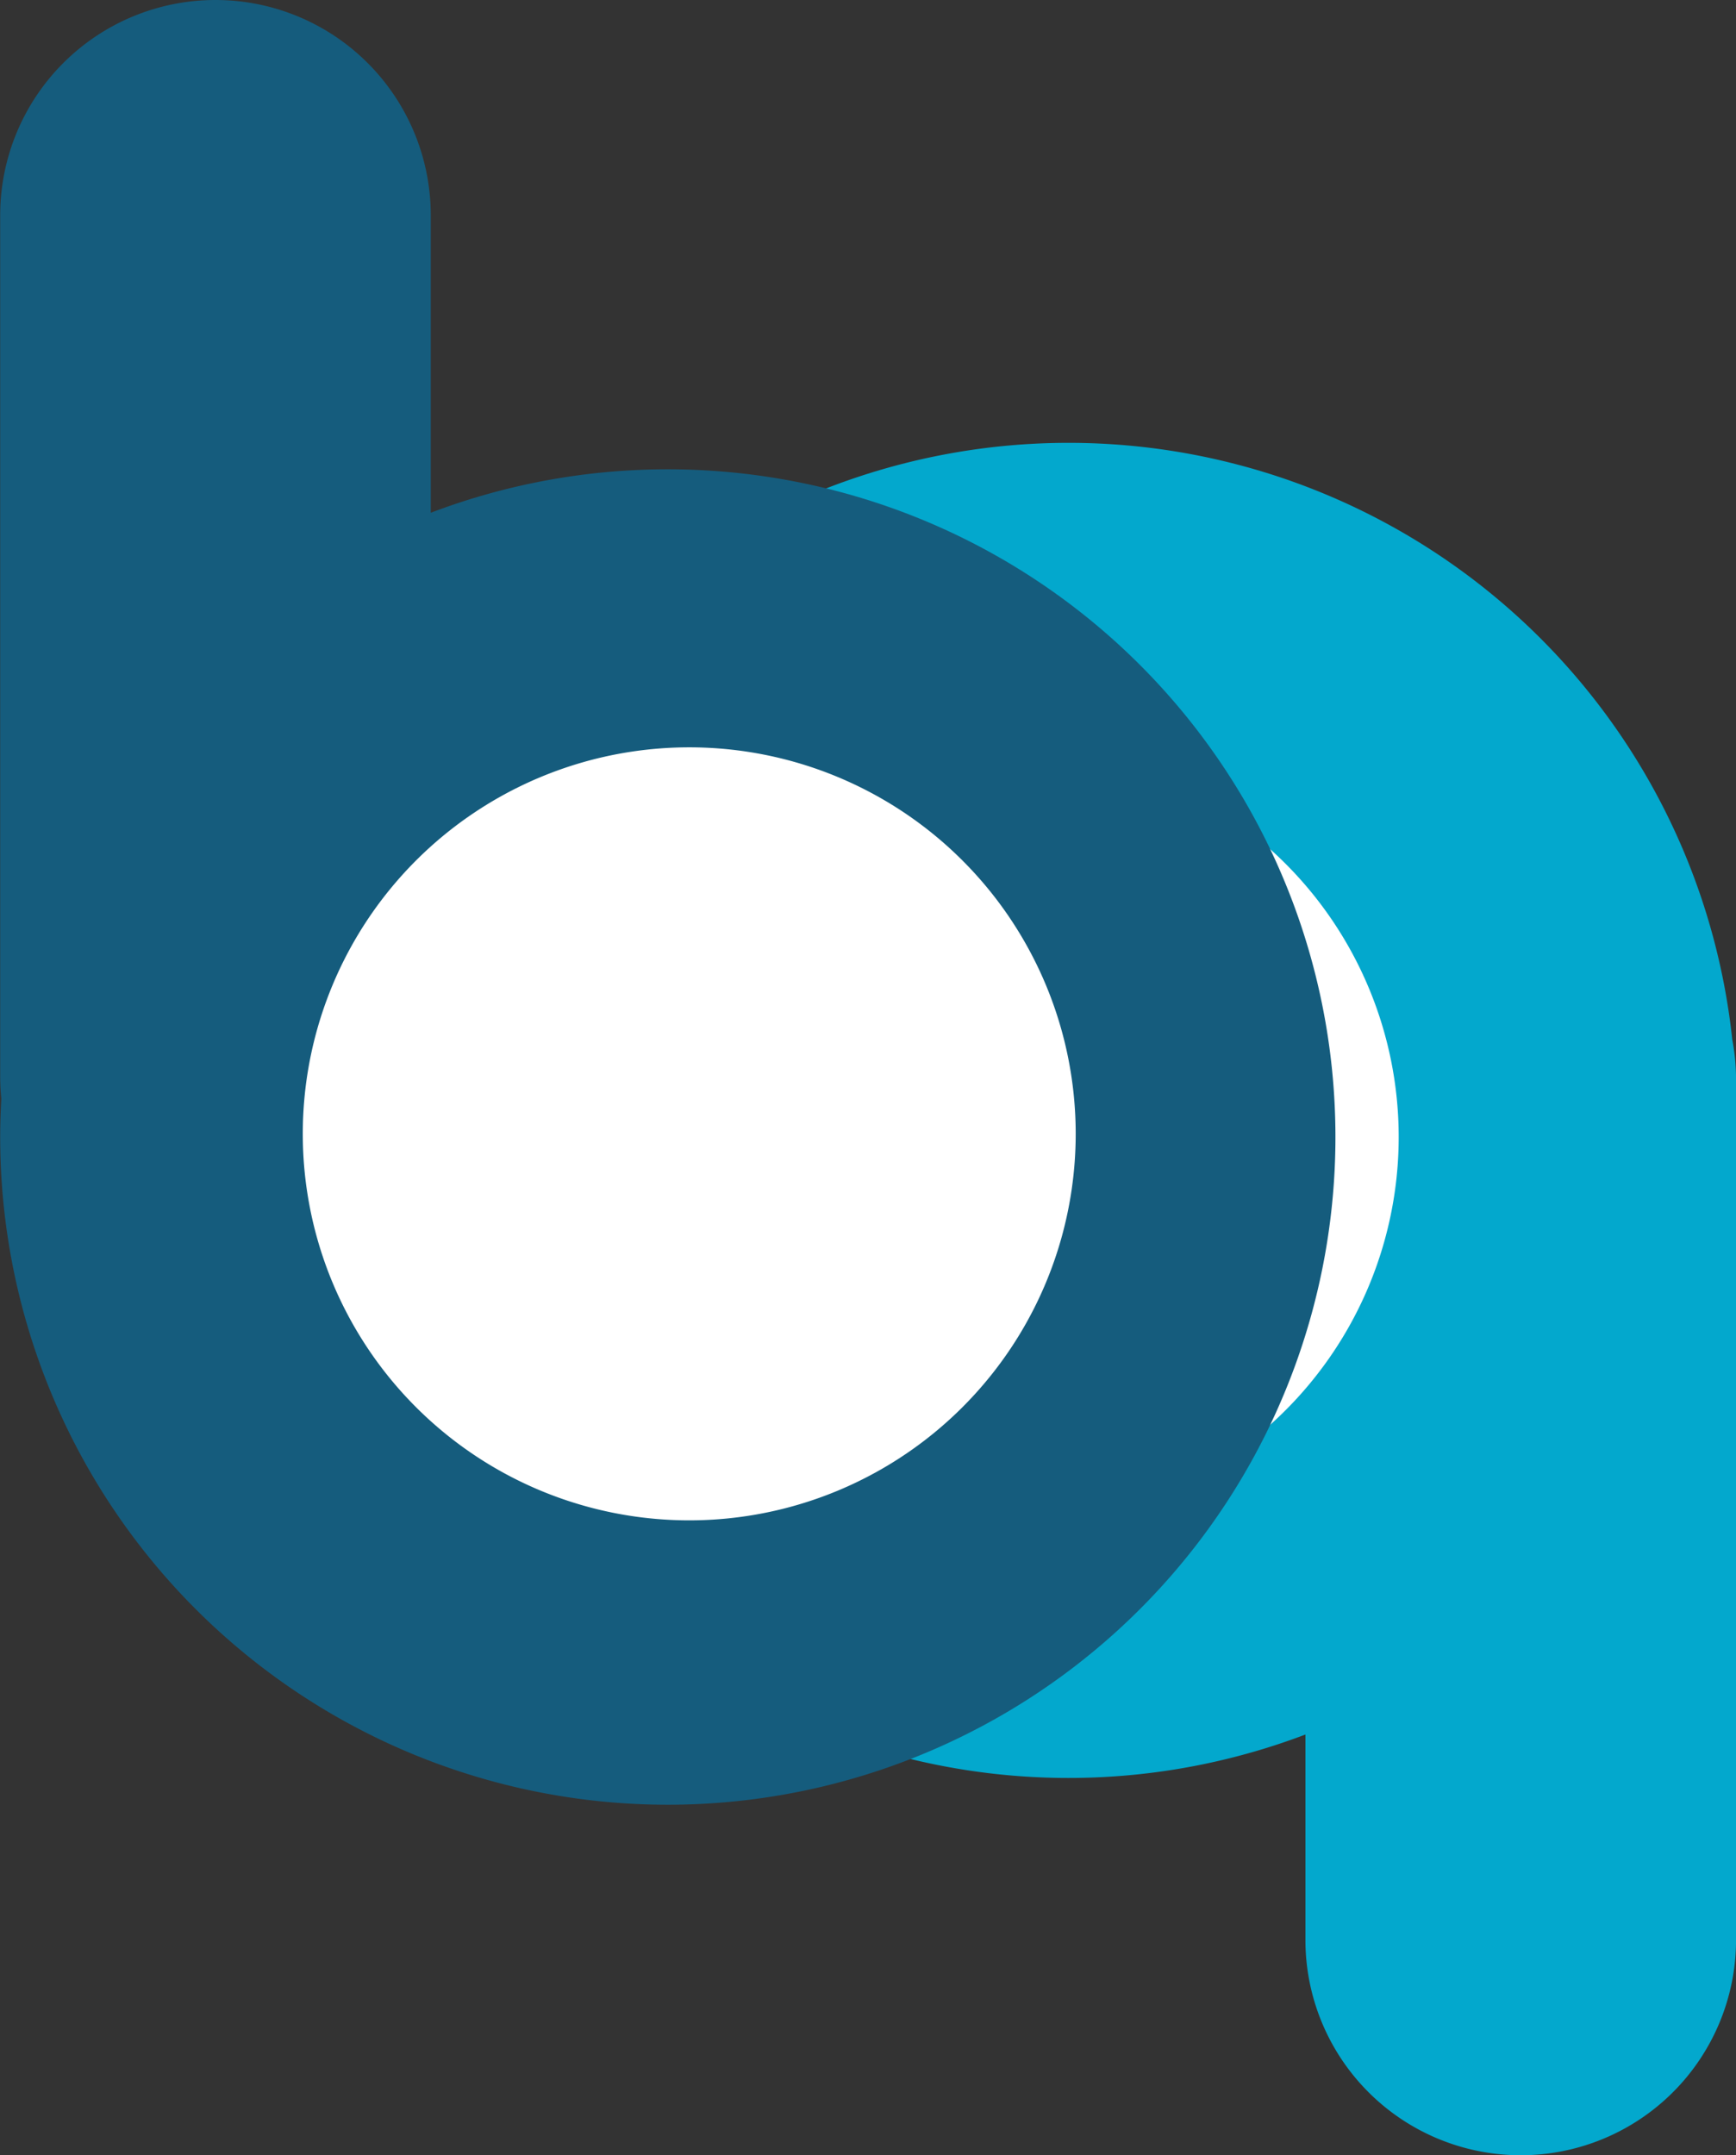 <svg xmlns="http://www.w3.org/2000/svg" width="46.906" height="58.227" viewBox="0 0 46.906 58.227">
  <rect x="0" y="0" width="46.906" height="58.227" fill="#333333" stroke="none"/>
  <g id="Group_6846" data-name="Group 6846" transform="translate(6174.971 17163.459)">
    <path id="Path_6169" data-name="Path 6169" d="M89.611,69.766A18.035,18.035,0,1,0,78.077,88.53v5.549a5.817,5.817,0,0,0,11.635,0V70.814a5.77,5.77,0,0,0-.1-1.047" transform="translate(-6217.776 -17205.129)" fill="#03a8cd"/>
    <path id="Path_6170" data-name="Path 6170" d="M99.615,98.4A10.442,10.442,0,1,1,89.173,87.962,10.442,10.442,0,0,1,99.615,98.4" transform="translate(-6236.794 -17231.146)" fill="#fff"/>
    <path id="Path_6171" data-name="Path 6171" d="M26.97,16.943a17.993,17.993,0,0,0-6.4,1.174V10.081a5.817,5.817,0,1,0-11.634,0V33.347a5.8,5.8,0,0,0,.031.6c-.019.342-.031.687-.031,1.034A18.039,18.039,0,1,0,26.97,16.943" transform="translate(-6183.902 -17167.723)" fill="#155c7d"/>
    <path id="Path_6172" data-name="Path 6172" d="M63.593,98.041A10.442,10.442,0,1,1,53.151,87.6,10.442,10.442,0,0,1,63.593,98.041" transform="translate(-6209.499 -17230.869)" fill="#fff"/>
  </g>
</svg>
